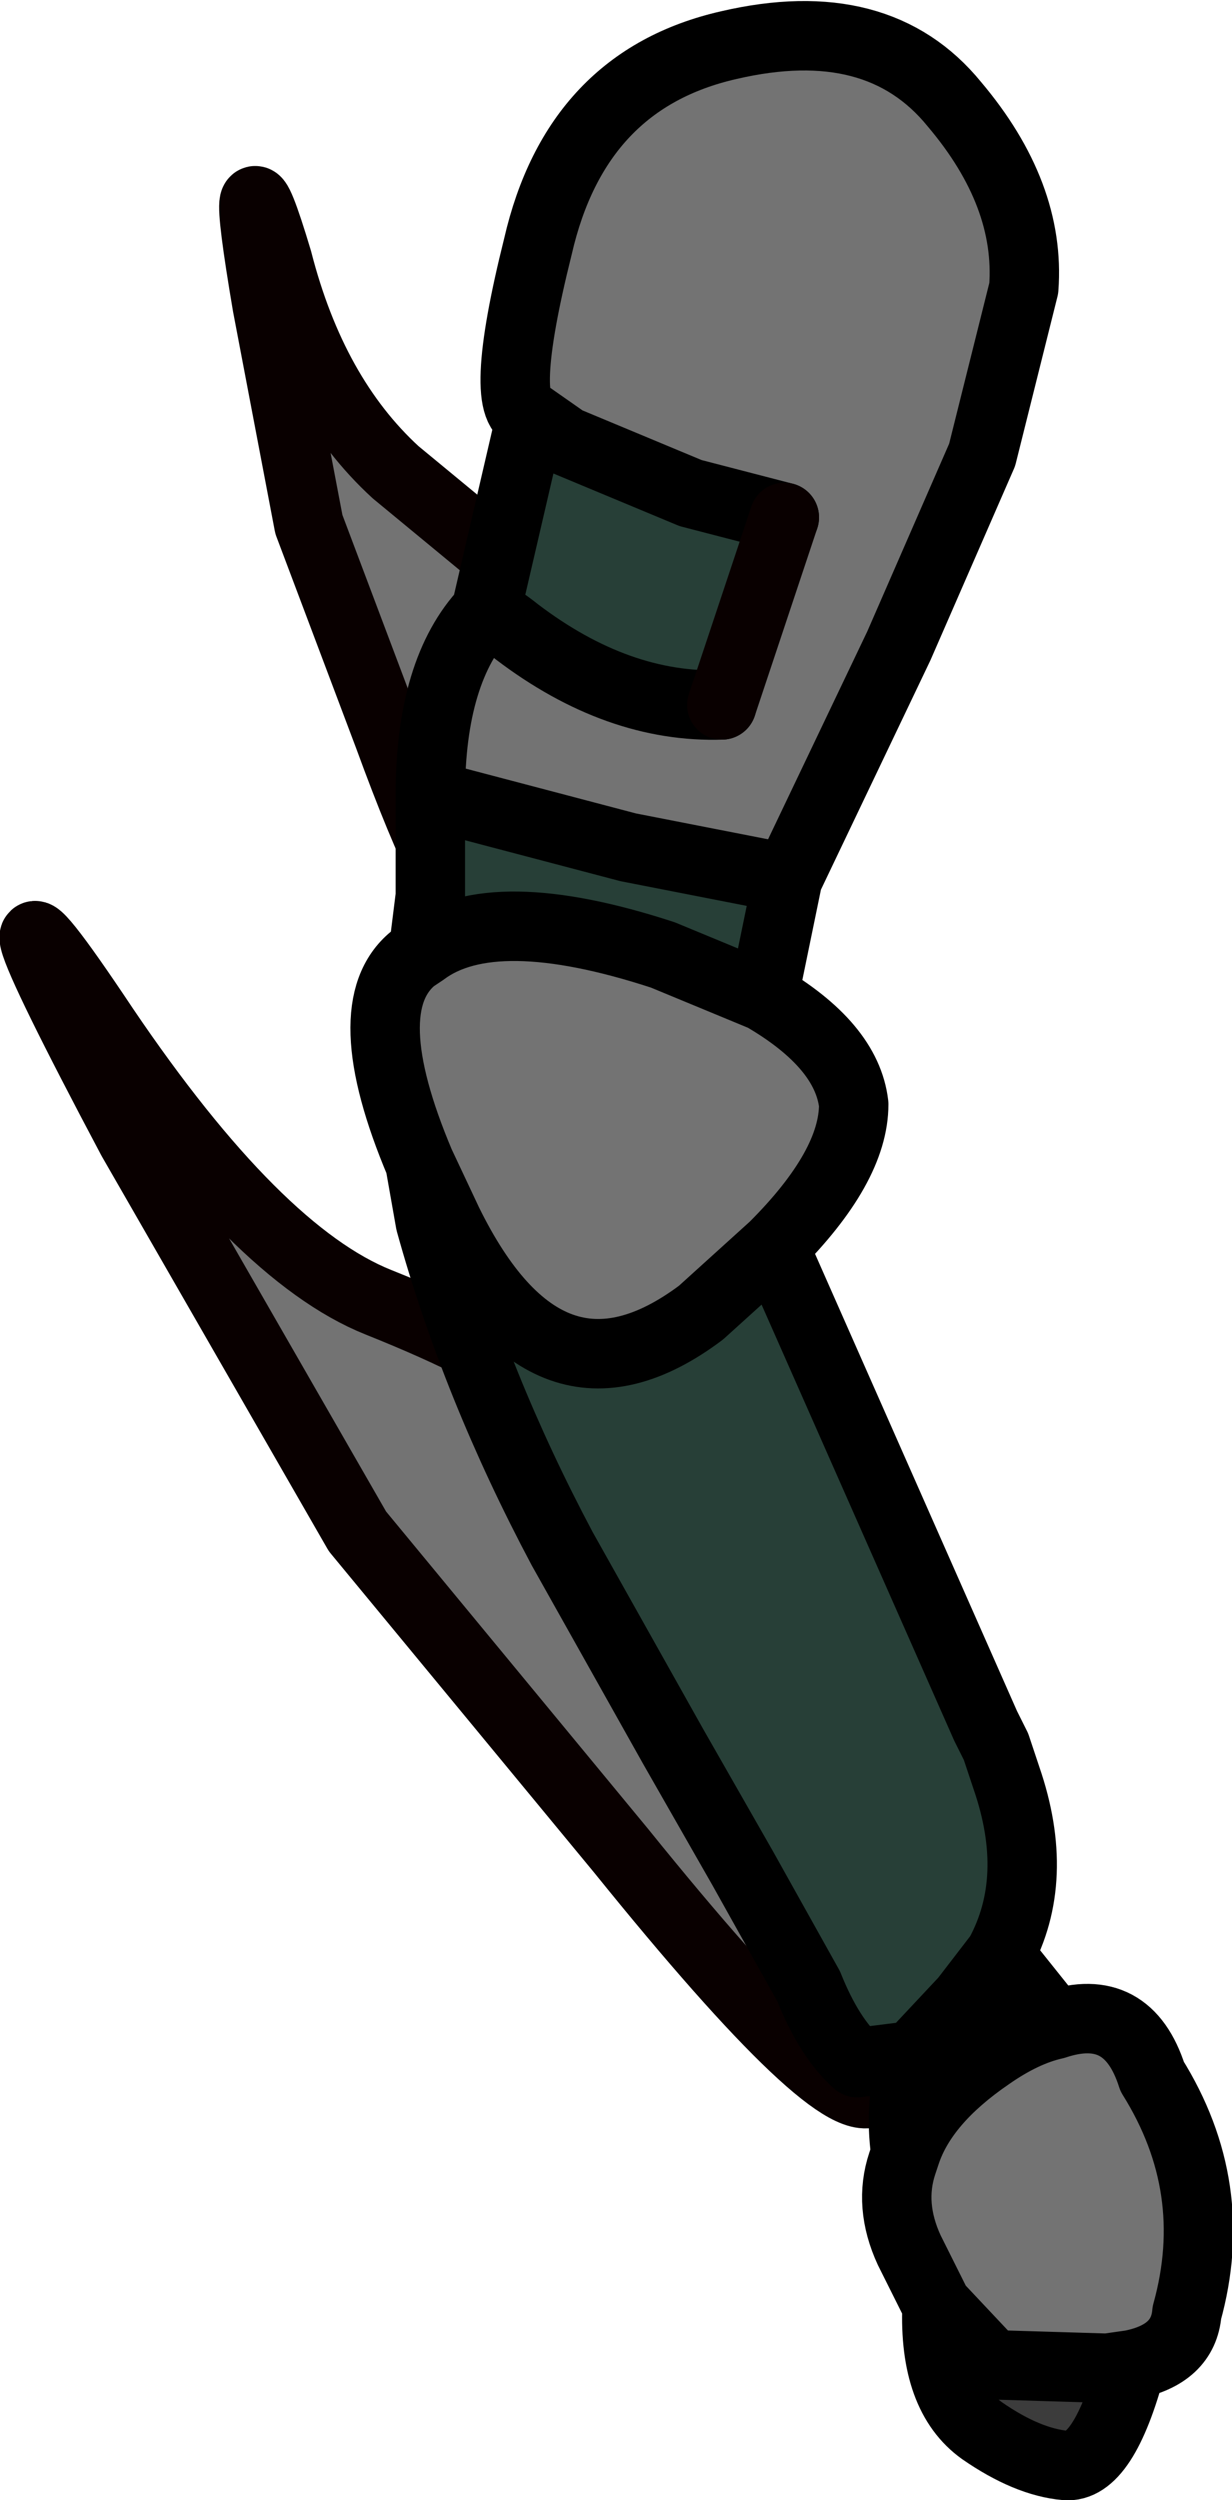 <?xml version="1.0" encoding="UTF-8" standalone="no"?>
<svg xmlns:xlink="http://www.w3.org/1999/xlink" height="36.0px" width="17.75px" xmlns="http://www.w3.org/2000/svg">
  <g transform="matrix(1.0, 0.0, 0.0, 1.0, 11.25, 3.25)">
    <path d="M-5.55 3.55 L-3.55 5.2 Q-2.7 5.75 -3.3 7.9 -3.9 10.05 -4.3 10.0 -4.7 9.95 -5.65 7.35 L-6.8 4.3 -7.4 1.15 Q-7.85 -1.5 -7.25 0.5 -6.75 2.45 -5.55 3.55 M-9.35 13.15 Q-11.95 8.25 -9.75 11.55 -7.55 14.8 -5.8 15.5 -4.05 16.2 -3.6 16.65 -3.1 17.15 -0.65 21.75 1.8 26.35 1.35 26.85 0.85 27.3 -2.3 23.4 L-6.1 18.8 -9.35 13.15" fill="#737373" fill-rule="evenodd" stroke="none"/>
    <path d="M-5.55 3.55 L-3.55 5.2 Q-2.7 5.75 -3.3 7.9 -3.9 10.05 -4.3 10.0 -4.7 9.95 -5.65 7.35 L-6.8 4.3 -7.4 1.15 Q-7.85 -1.5 -7.25 0.5 -6.75 2.45 -5.55 3.55 M-9.35 13.15 Q-11.95 8.25 -9.75 11.55 -7.55 14.8 -5.8 15.5 -4.05 16.2 -3.6 16.65 -3.1 17.15 -0.65 21.75 1.8 26.35 1.35 26.85 0.85 27.3 -2.3 23.4 L-6.1 18.8 -9.35 13.15" fill="none" stroke="#090000" stroke-linecap="round" stroke-linejoin="round" stroke-width="1.0"/>
    <path d="M0.1 9.4 L-0.25 11.1 -1.7 10.5 Q-4.15 9.7 -5.15 10.45 L-5.05 9.65 -5.05 8.2 -2.2 8.95 0.1 9.4 M-0.1 14.7 L2.95 21.6 3.1 21.9 3.25 22.35 Q3.75 23.8 3.15 24.9 L2.65 25.55 1.9 26.35 1.1 26.45 Q0.7 26.1 0.4 25.35 L-0.55 23.65 -1.55 21.9 -3.15 19.05 Q-4.4 16.7 -5.05 14.35 L-5.2 13.5 -4.8 14.35 Q-3.35 17.3 -1.15 15.65 L-0.1 14.7 M-4.25 5.55 L-3.6 2.75 -3.1 3.1 -1.3 3.85 0.05 4.2 -0.85 6.9 Q-2.35 6.95 -3.8 5.85 -4.05 5.65 -4.25 5.55" fill="#273f37" fill-rule="evenodd" stroke="none"/>
    <path d="M-3.6 2.75 Q-4.1 2.7 -3.5 0.3 -2.95 -2.1 -0.75 -2.6 1.4 -3.1 2.5 -1.75 3.6 -0.45 3.5 0.9 L2.9 3.3 1.7 6.05 0.1 9.4 -2.2 8.95 -5.05 8.2 Q-5.05 6.4 -4.25 5.55 -4.05 5.65 -3.8 5.85 -2.35 6.95 -0.85 6.9 L0.05 4.2 -1.3 3.85 -3.1 3.1 -3.6 2.75 M-0.25 11.1 Q0.95 11.8 1.05 12.65 1.05 13.55 -0.1 14.7 L-1.15 15.65 Q-3.35 17.3 -4.8 14.35 L-5.2 13.5 Q-6.15 11.25 -5.3 10.55 L-5.15 10.45 Q-4.15 9.7 -1.7 10.5 L-0.25 11.1 M3.95 25.9 Q5.0 25.55 5.35 26.65 6.35 28.25 5.85 30.05 5.8 30.65 5.05 30.8 L4.7 30.85 3.05 30.8 2.25 29.95 1.85 29.15 Q1.55 28.5 1.75 27.9 L1.8 27.75 Q2.05 27.0 3.0 26.35 3.5 26.0 3.95 25.9" fill="#737373" fill-rule="evenodd" stroke="none"/>
    <path d="M3.15 24.9 L3.95 25.9 Q3.5 26.0 3.0 26.35 2.05 27.0 1.8 27.75 1.7 27.05 1.9 26.35 L2.65 25.55 3.15 24.9" fill="#13112b" fill-rule="evenodd" stroke="none"/>
    <path d="M5.05 30.8 Q4.65 32.3 4.1 32.25 3.55 32.2 2.9 31.75 2.2 31.25 2.25 29.95 L3.05 30.8 4.7 30.85 5.05 30.8" fill="#3c3c3c" fill-rule="evenodd" stroke="none"/>
    <path d="M-3.6 2.75 Q-4.1 2.7 -3.5 0.3 -2.95 -2.1 -0.75 -2.6 1.4 -3.1 2.5 -1.75 3.6 -0.45 3.5 0.9 L2.9 3.3 1.7 6.05 0.1 9.4 -0.25 11.1 Q0.95 11.8 1.05 12.65 1.05 13.55 -0.1 14.7 L2.95 21.6 3.1 21.9 3.25 22.35 Q3.75 23.8 3.15 24.9 L3.95 25.9 Q5.0 25.55 5.35 26.65 6.35 28.25 5.85 30.05 5.8 30.65 5.05 30.8 4.65 32.3 4.1 32.25 3.55 32.2 2.9 31.75 2.2 31.25 2.25 29.95 L1.85 29.15 Q1.55 28.5 1.75 27.9 L1.8 27.75 Q1.7 27.05 1.9 26.35 L1.1 26.45 Q0.7 26.1 0.4 25.35 L-0.55 23.65 -1.55 21.9 -3.15 19.05 Q-4.4 16.7 -5.05 14.35 L-5.2 13.5 Q-6.15 11.25 -5.3 10.55 L-5.15 10.45 -5.05 9.65 -5.05 8.2 Q-5.05 6.4 -4.25 5.55 L-3.6 2.75 -3.1 3.1 -1.3 3.85 0.05 4.2 M-0.85 6.9 Q-2.35 6.95 -3.8 5.85 -4.05 5.65 -4.25 5.55 M1.8 27.75 Q2.05 27.0 3.0 26.35 3.5 26.0 3.95 25.9 M3.15 24.9 L2.65 25.55 1.9 26.35 M5.05 30.8 L4.7 30.85 3.05 30.8 2.25 29.95 M-5.15 10.45 Q-4.15 9.7 -1.7 10.5 L-0.25 11.1 M0.1 9.4 L-2.2 8.95 -5.05 8.2 M-5.2 13.5 L-4.8 14.35 Q-3.35 17.3 -1.15 15.65 L-0.1 14.7" fill="none" stroke="#000000" stroke-linecap="round" stroke-linejoin="round" stroke-width="1.0"/>
    <path d="M0.05 4.2 L-0.85 6.9" fill="none" stroke="#090000" stroke-linecap="round" stroke-linejoin="round" stroke-width="1.0"/>
  </g>
</svg>
